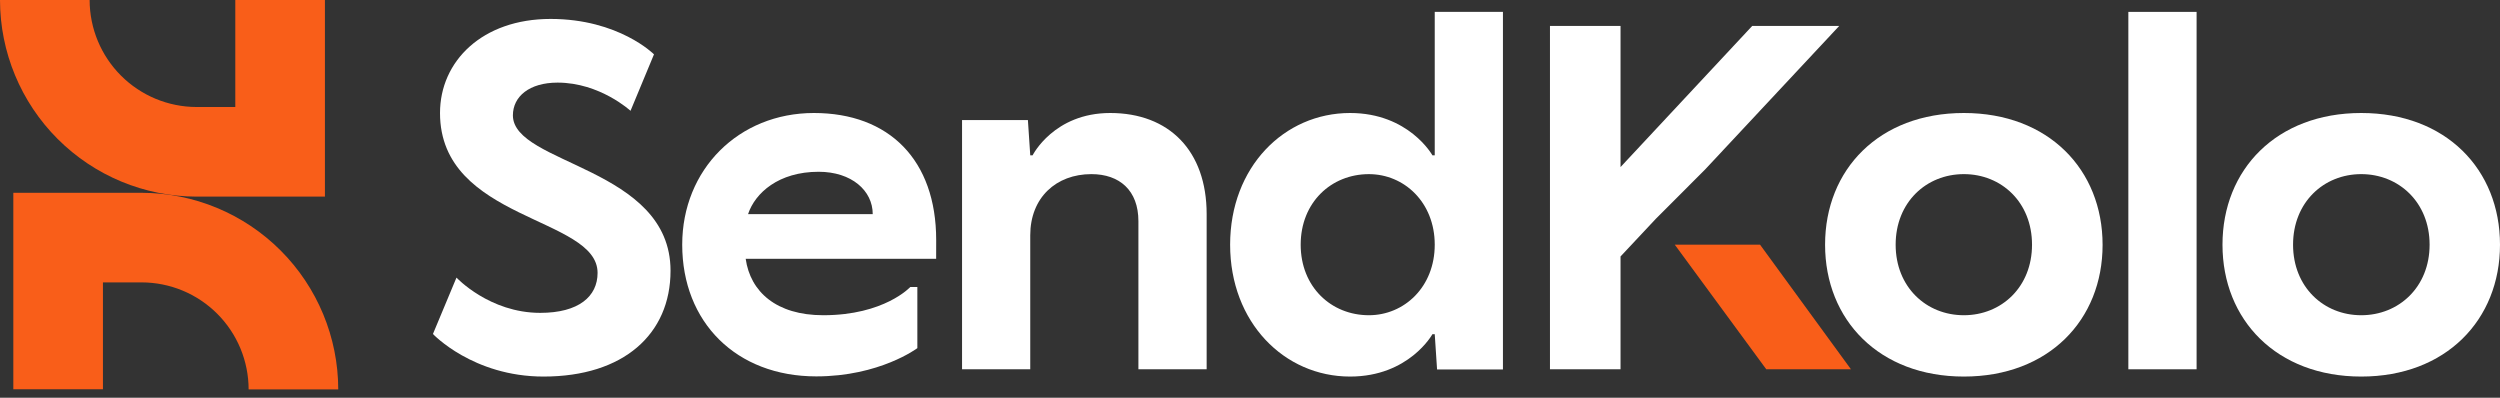 <svg width="220" height="35" viewBox="0 0 220 35" fill="none" xmlns="http://www.w3.org/2000/svg">
<rect x="0" y="0" width="220" height="35" fill="#333333" stroke="none"/>
<g clip-path="url(#clip0_2462_47)">
<path d="M28.593 17.303H17.303C12.716 17.298 8.318 15.473 5.074 12.229C1.83 8.986 0.005 4.587 0 0L7.887 0C7.89 2.497 8.883 4.89 10.648 6.655C12.413 8.421 14.807 9.414 17.303 9.417H20.706V0H28.593V17.303Z" fill="#F95E19"/>
<path d="M29.766 34.267H21.879C21.876 31.77 20.883 29.377 19.118 27.611C17.352 25.846 14.959 24.853 12.462 24.85H9.059V34.255H1.173V16.966H12.462C17.049 16.972 21.447 18.796 24.691 22.039C27.934 25.282 29.759 29.68 29.766 34.267Z" fill="#F95E19"/>
<path d="M45.135 10.151C45.135 8.495 46.576 7.27 49.069 7.27C52.794 7.27 55.486 9.751 55.486 9.751L57.551 4.783C57.551 4.783 54.46 1.666 48.449 1.666C42.438 1.666 38.721 5.388 38.721 9.944C38.721 19.453 52.587 19.049 52.587 24.014C52.587 26.086 50.93 27.532 47.538 27.532C43.069 27.532 40.17 24.429 40.17 24.429L38.099 29.391C38.099 29.391 41.617 33.137 47.832 33.137C54.866 33.137 59.007 29.408 59.007 23.824C59.004 14.695 45.135 14.497 45.135 10.151Z" fill="white"/>
<path d="M82.384 21.118C82.384 14.082 78.246 9.944 71.625 9.944C65.003 9.944 60.035 14.912 60.035 21.533C60.035 28.359 64.793 33.122 71.829 33.122C77.419 33.122 80.727 30.636 80.727 30.636V25.256H80.105C80.105 25.256 77.831 27.74 72.449 27.74C68.308 27.74 66.032 25.671 65.62 22.775H82.381L82.384 21.118ZM65.83 18.842C66.45 16.977 68.521 15.116 72.04 15.116C74.938 15.116 76.8 16.773 76.8 18.842H65.83Z" fill="white"/>
<path d="M97.699 9.944C92.734 9.944 90.87 13.667 90.87 13.667H90.662L90.455 10.563H84.66V32.497H90.662V20.703C90.662 17.392 92.939 15.323 96.042 15.323C98.529 15.323 100.18 16.764 100.18 19.461V32.497H106.185V18.842C106.185 13.255 102.868 9.944 97.699 9.944Z" fill="white"/>
<path d="M126.257 1.046V13.667H126.053C126.053 13.667 123.981 9.944 118.806 9.944C113.011 9.944 108.251 14.701 108.251 21.533C108.251 28.365 113.011 33.137 118.806 33.137C123.992 33.137 126.053 29.408 126.053 29.408H126.257L126.462 32.511H132.259V1.046H126.257ZM120.463 27.74C117.149 27.74 114.46 25.256 114.46 21.533C114.46 17.81 117.149 15.324 120.463 15.324C123.566 15.324 126.257 17.807 126.257 21.533C126.257 25.259 123.566 27.74 120.463 27.74Z" fill="white"/>
<path d="M154.885 21.533H147.381L155.432 32.497H162.884L154.885 21.533Z" fill="#F95E19"/>
<path d="M161.849 2.285H154.193L142.607 14.701V2.285H136.397V32.497H142.607V22.568L145.71 19.257L150.052 14.912L161.849 2.285Z" fill="white"/>
<path d="M172.819 9.944C165.367 9.944 160.607 14.912 160.607 21.533C160.607 28.155 165.367 33.137 172.819 33.137C180.27 33.137 185.028 28.169 185.028 21.547C185.028 14.926 180.27 9.944 172.819 9.944ZM172.819 27.74C169.505 27.74 166.817 25.256 166.817 21.533C166.817 17.81 169.505 15.323 172.819 15.323C176.133 15.323 178.818 17.807 178.818 21.533C178.818 25.259 176.127 27.74 172.819 27.74Z" fill="white"/>
<path d="M187.295 1.046V32.497H193.3V1.046H187.295Z" fill="white"/>
<path d="M207.788 9.944C200.343 9.944 195.579 14.912 195.579 21.533C195.579 28.155 200.343 33.137 207.788 33.137C215.234 33.137 220 28.155 220 21.533C220 14.912 215.246 9.944 207.788 9.944ZM207.788 27.74C204.48 27.74 201.789 25.256 201.789 21.533C201.789 17.81 204.48 15.323 207.788 15.323C211.096 15.323 213.805 17.807 213.805 21.533C213.805 25.259 211.102 27.74 207.788 27.74Z" fill="white"/>
</g>
<defs>
<clipPath id="clip0_2462_47">
<rect width="220" height="34.266" fill="white"/>
</clipPath>
</defs>
</svg>
